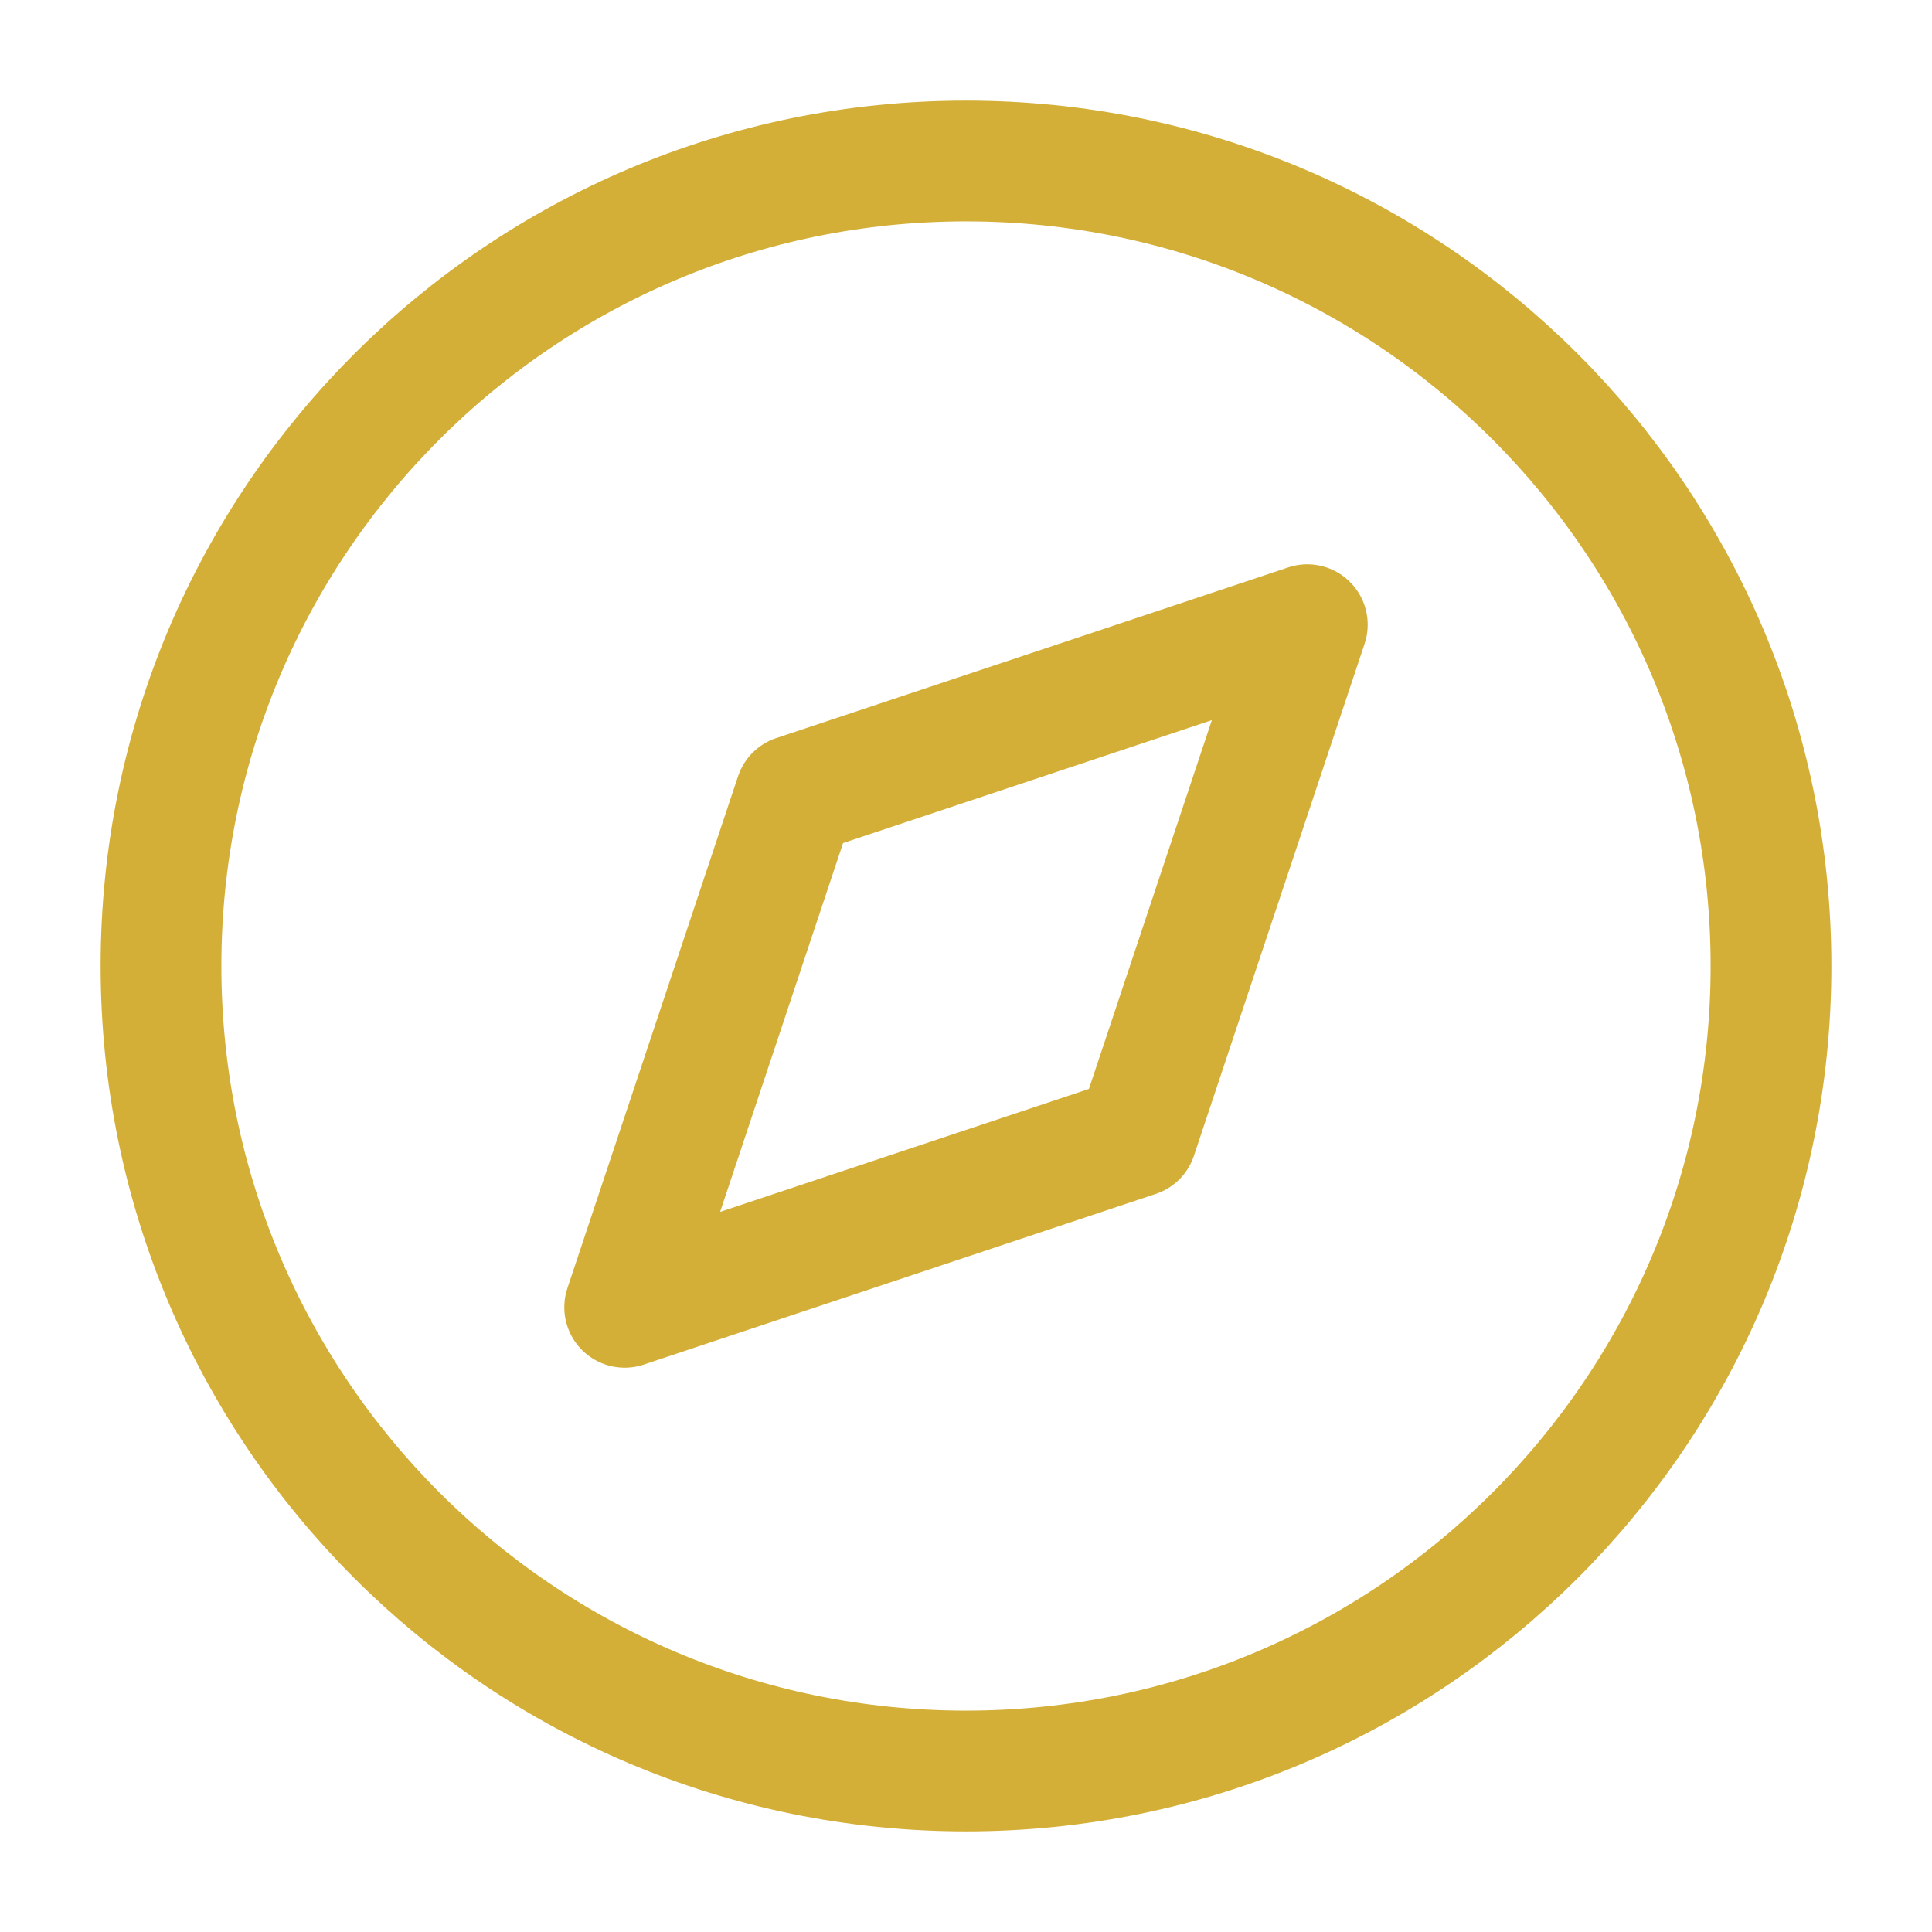 <svg width="24" height="24" viewBox="0 0 24 24" fill="none" xmlns="http://www.w3.org/2000/svg">
  <path d="M12 22C17.523 22 22 17.523 22 12C22 6.477 17.523 2 12 2C6.477 2 2 6.477 2 12C2 17.523 6.477 22 12 22Z" stroke="#D4AF37" stroke-width="1.5" stroke-linecap="round" stroke-linejoin="round"/>
  <path d="M16.24 7.76L14.12 14.12L7.76 16.24L9.88 9.88L16.24 7.76Z" stroke="#D4AF37" stroke-width="1.5" stroke-linecap="round" stroke-linejoin="round"/>
</svg> 